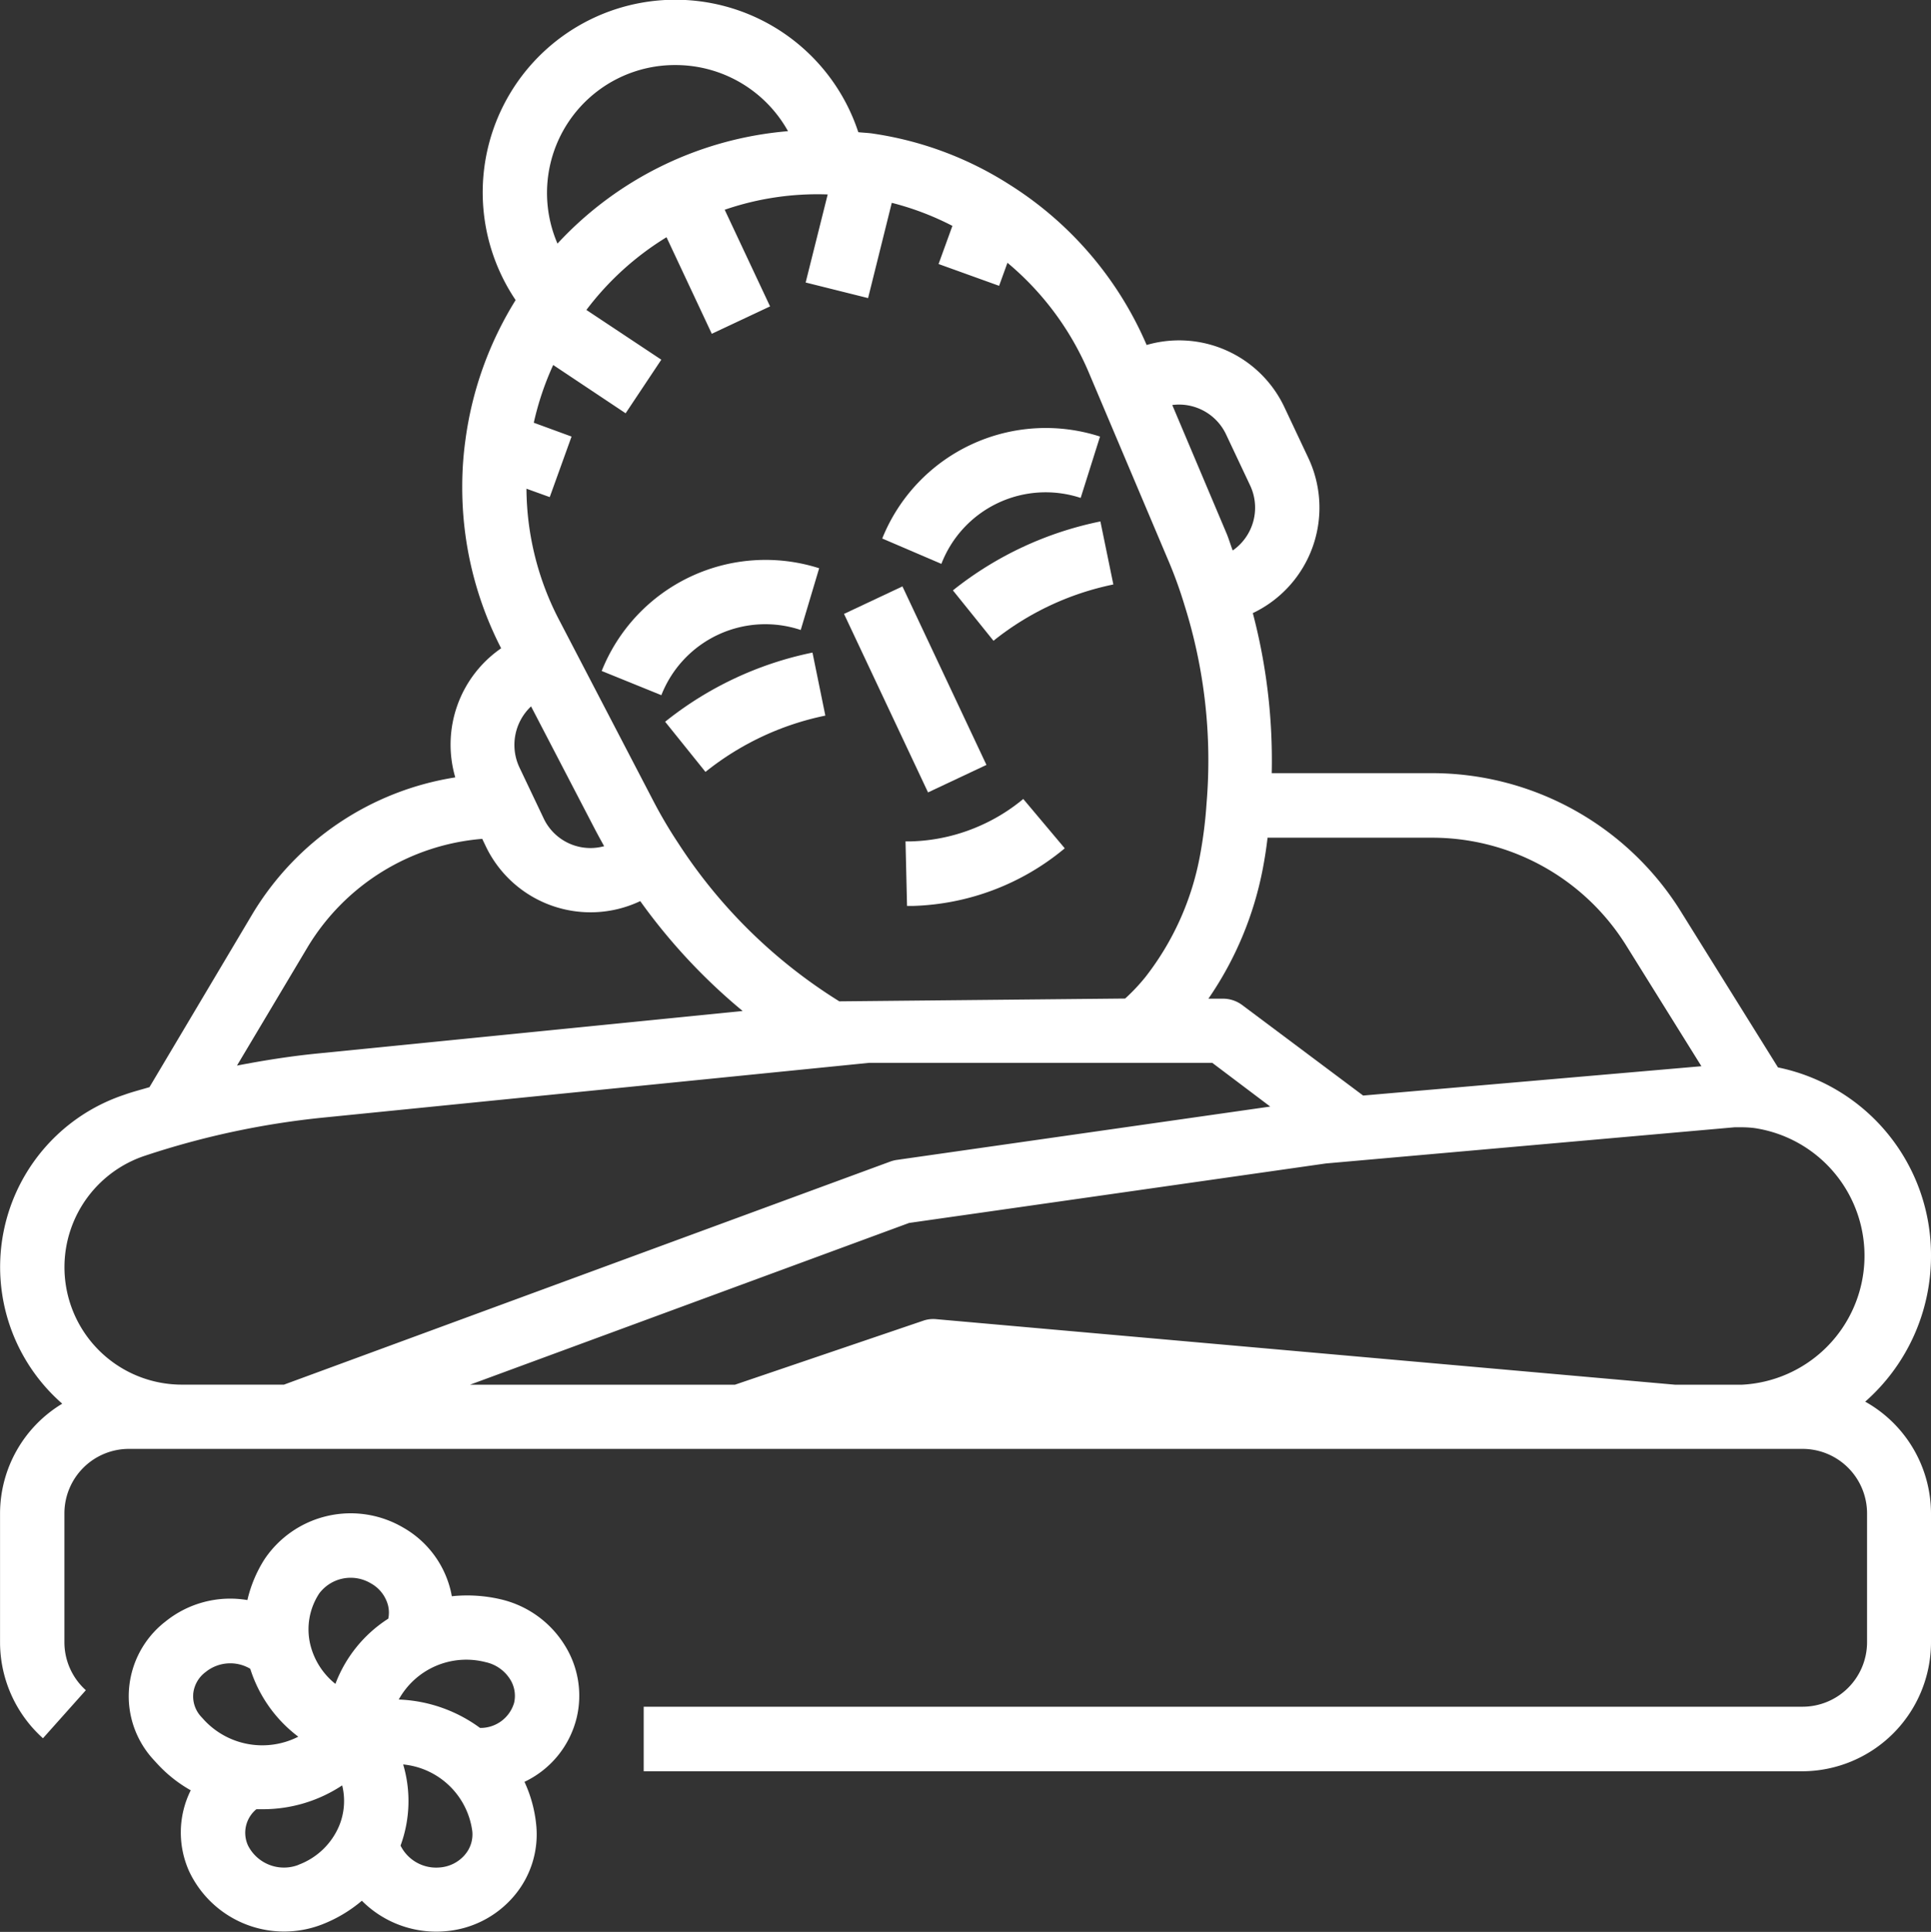 <svg xmlns="http://www.w3.org/2000/svg" width="41.884" height="41.898" viewBox="0 0 41.884 41.898">
  <rect x="0" y="0" width="41.884" height="41.898" fill="#333333" stroke="none"/>
  <g id="relax" transform="translate(-0.081 -0.001)">
    <path id="Path_38450" data-name="Path 38450" d="M41.965,27.24a4.151,4.151,0,0,0-3.319-4.089l-2.14-3.435a6.362,6.362,0,0,0-5.381-2.947h-3.46a12.524,12.524,0,0,0-.41-3.471,2.532,2.532,0,0,0,1.206-3.361L27.939,8.83a2.525,2.525,0,0,0-2.987-1.347A7.693,7.693,0,0,0,21.97,4a7.511,7.511,0,0,0-2.942-1.1c-.1-.017-.222-.02-.33-.032a4.178,4.178,0,1,0-7.433,3.641,7.657,7.657,0,0,0-1.088,3.028,7.361,7.361,0,0,0-.07,1.024,7.612,7.612,0,0,0,.844,3.5,2.537,2.537,0,0,0-.995,2.8,6.263,6.263,0,0,0-4.4,2.963L3.323,23.579c-.182.055-.365.1-.545.165a3.936,3.936,0,0,0-1.347,6.7A2.783,2.783,0,0,0,.082,32.824v2.792A2.8,2.8,0,0,0,1.013,37.7l.93-1.042a1.4,1.4,0,0,1-.465-1.042V32.824a1.4,1.4,0,0,1,1.4-1.4h36.3a1.4,1.4,0,0,1,1.4,1.4v2.792a1.4,1.4,0,0,1-1.4,1.4H14.043v1.4h25.13a2.8,2.8,0,0,0,2.792-2.792V32.824A2.783,2.783,0,0,0,40.538,30.4a4.206,4.206,0,0,0,1.427-3.163Zm-6.644-6.786,1.664,2.671-7.337.636L27.027,21.8a.7.7,0,0,0-.419-.14h-.316a7.429,7.429,0,0,0,1.183-2.837c.04-.211.074-.43.1-.654h3.548a4.958,4.958,0,0,1,4.2,2.289ZM26.675,9.423l.524,1.111a1.131,1.131,0,0,1-.38,1.406c-.049-.127-.087-.262-.14-.385l-1.171-2.77a1.128,1.128,0,0,1,1.167.638ZM23.7,8.086l1.7,4.018a9.423,9.423,0,0,1,.373,1.021,11.2,11.2,0,0,1,.479,4.293,9.69,9.69,0,0,1-.144,1.145,6.066,6.066,0,0,1-1.179,2.623,4.149,4.149,0,0,1-.443.471l-6.2.061a11.208,11.208,0,0,1-3.5-3.44,10,10,0,0,1-.545-.928l-2.012-3.865A6.231,6.231,0,0,1,11.5,10.6l.505.182.473-1.313-.819-.3a6.272,6.272,0,0,1,.421-1.252l1.571,1.047.774-1.162L12.8,6.723a6.281,6.281,0,0,1,1.738-1.577L15.52,7.24l1.264-.594L15.8,4.55a6.187,6.187,0,0,1,2.234-.332l-.478,1.91,1.354.338L19.424,4.4a6.142,6.142,0,0,1,1.315.5l-.3.827,1.313.473.181-.5A6.3,6.3,0,0,1,23.7,8.086ZM11.6,15.321,12.993,18c.067.127.131.243.192.353a1.122,1.122,0,0,1-1.317-.614l-.523-1.1A1.147,1.147,0,0,1,11.6,15.321ZM14.741,1.412a2.79,2.79,0,0,1,2.432,1.434,7.677,7.677,0,0,0-5,2.438,2.773,2.773,0,0,1,2.565-3.872ZM6.757,20.536a4.88,4.88,0,0,1,3.784-2.342l.064.134a2.518,2.518,0,0,0,3.344,1.225l.019-.009,0,0a12.641,12.641,0,0,0,2.221,2.383l-9.23.923c-.583.058-1.162.15-1.738.261ZM3.22,25.068a17.959,17.959,0,0,1,3.884-.83l11.826-1.186h7.446L27.633,24l-8.1,1.157a.7.7,0,0,0-.142.036L6.24,30.031H4.025a2.547,2.547,0,0,1-.805-4.963Zm34.627,4.964H36.411L20.387,28.611a.661.661,0,0,0-.286.035l-4.078,1.386H10.276L19.8,26.524l9.039-1.29,8.868-.785h.132a2.4,2.4,0,0,1,.294.017,2.8,2.8,0,0,1-.286,5.567Z" transform="translate(0 0)" fill="#fff"/>
    <path id="Path_38451" data-name="Path 38451" d="M165.4,163.7l.875,1.088a6.119,6.119,0,0,1,2.6-1.221l-.279-1.367A7.522,7.522,0,0,0,165.4,163.7Z" transform="translate(-150.892 -148.046)" fill="#fff"/>
    <path id="Path_38452" data-name="Path 38452" d="M226.87,199.09a3.967,3.967,0,0,1-1.584.377l-.115,0,.033,1.4.114,0a5.381,5.381,0,0,0,3.307-1.25l-.9-1.07A3.957,3.957,0,0,1,226.87,199.09Z" transform="translate(-205.449 -181.218)" fill="#fff"/>
    <path id="Path_38453" data-name="Path 38453" d="M153.922,140.792l.4-1.339a3.826,3.826,0,0,0-4.717,2.228l1.294.525A2.422,2.422,0,0,1,153.922,140.792Z" transform="translate(-136.473 -127.128)" fill="#fff"/>
    <path id="Path_38454" data-name="Path 38454" d="M219.393,108.779l1.283.55a2.424,2.424,0,0,1,3.021-1.43l.42-1.331A3.823,3.823,0,0,0,219.393,108.779Z" transform="translate(-200.176 -97.099)" fill="#fff"/>
    <path id="Path_38455" data-name="Path 38455" d="M0,0H1.4V4.278H0Z" transform="matrix(0.905, -0.426, 0.426, 0.905, 18.388, 13.315)" fill="#fff"/>
    <path id="Path_38456" data-name="Path 38456" d="M237.88,132.193a6.125,6.125,0,0,1,2.6-1.221l-.281-1.367A7.522,7.522,0,0,0,237,131.1Z" transform="translate(-216.25 -118.295)" fill="#fff"/>
    <path id="Path_38457" data-name="Path 38457" d="M41.55,379.064a2.224,2.224,0,0,0-1.4-1A3.2,3.2,0,0,0,39.1,378c-.008-.045-.017-.09-.028-.135a2.151,2.151,0,0,0-1.028-1.355,2.251,2.251,0,0,0-3.008.69,2.832,2.832,0,0,0-.37.883,2.236,2.236,0,0,0-1.779.467l-.022.017a2.052,2.052,0,0,0-.767,1.451,2.029,2.029,0,0,0,.537,1.532l.074.081a2.965,2.965,0,0,0,.728.578,2.051,2.051,0,0,0-.03,1.766,2.277,2.277,0,0,0,2.873,1.145,3.039,3.039,0,0,0,.869-.516,2.277,2.277,0,0,0,1.613.67q.08,0,.16-.006a2.179,2.179,0,0,0,1.526-.765,2.061,2.061,0,0,0,.483-1.542,2.89,2.89,0,0,0-.255-.936,2.082,2.082,0,0,0,1.133-1.393A2.059,2.059,0,0,0,41.55,379.064Zm-1.718.365a.837.837,0,0,1,.531.37.672.672,0,0,1,.088.513.758.758,0,0,1-.739.544,3.171,3.171,0,0,0-1.763-.616A1.674,1.674,0,0,1,39.832,379.429Zm-3.617-1.477a.853.853,0,0,1,1.13-.231.768.768,0,0,1,.372.479.651.651,0,0,1,.005.286,2.891,2.891,0,0,0-1.147,1.415,1.565,1.565,0,0,1-.542-.843A1.417,1.417,0,0,1,36.216,377.952Zm-2.725,2.174a.67.67,0,0,1,.255-.471l.022-.017a.851.851,0,0,1,.961-.065,2.959,2.959,0,0,0,1.042,1.473,1.723,1.723,0,0,1-2.032-.351l-.074-.081A.647.647,0,0,1,33.491,380.126Zm2.284,3.7a.874.874,0,0,1-1.094-.419.661.661,0,0,1,.181-.788c.044,0,.088,0,.132,0a3.115,3.115,0,0,0,1.729-.517,1.412,1.412,0,0,1-.064.873A1.536,1.536,0,0,1,35.774,383.824Zm3.608-.217a.794.794,0,0,1-.558.274.862.862,0,0,1-.836-.475,2.8,2.8,0,0,0,.057-1.76,1.675,1.675,0,0,1,1.5,1.456A.676.676,0,0,1,39.383,383.607Z" transform="translate(-29.219 -343.38)" fill="#fff"/>
  </g>
</svg>

